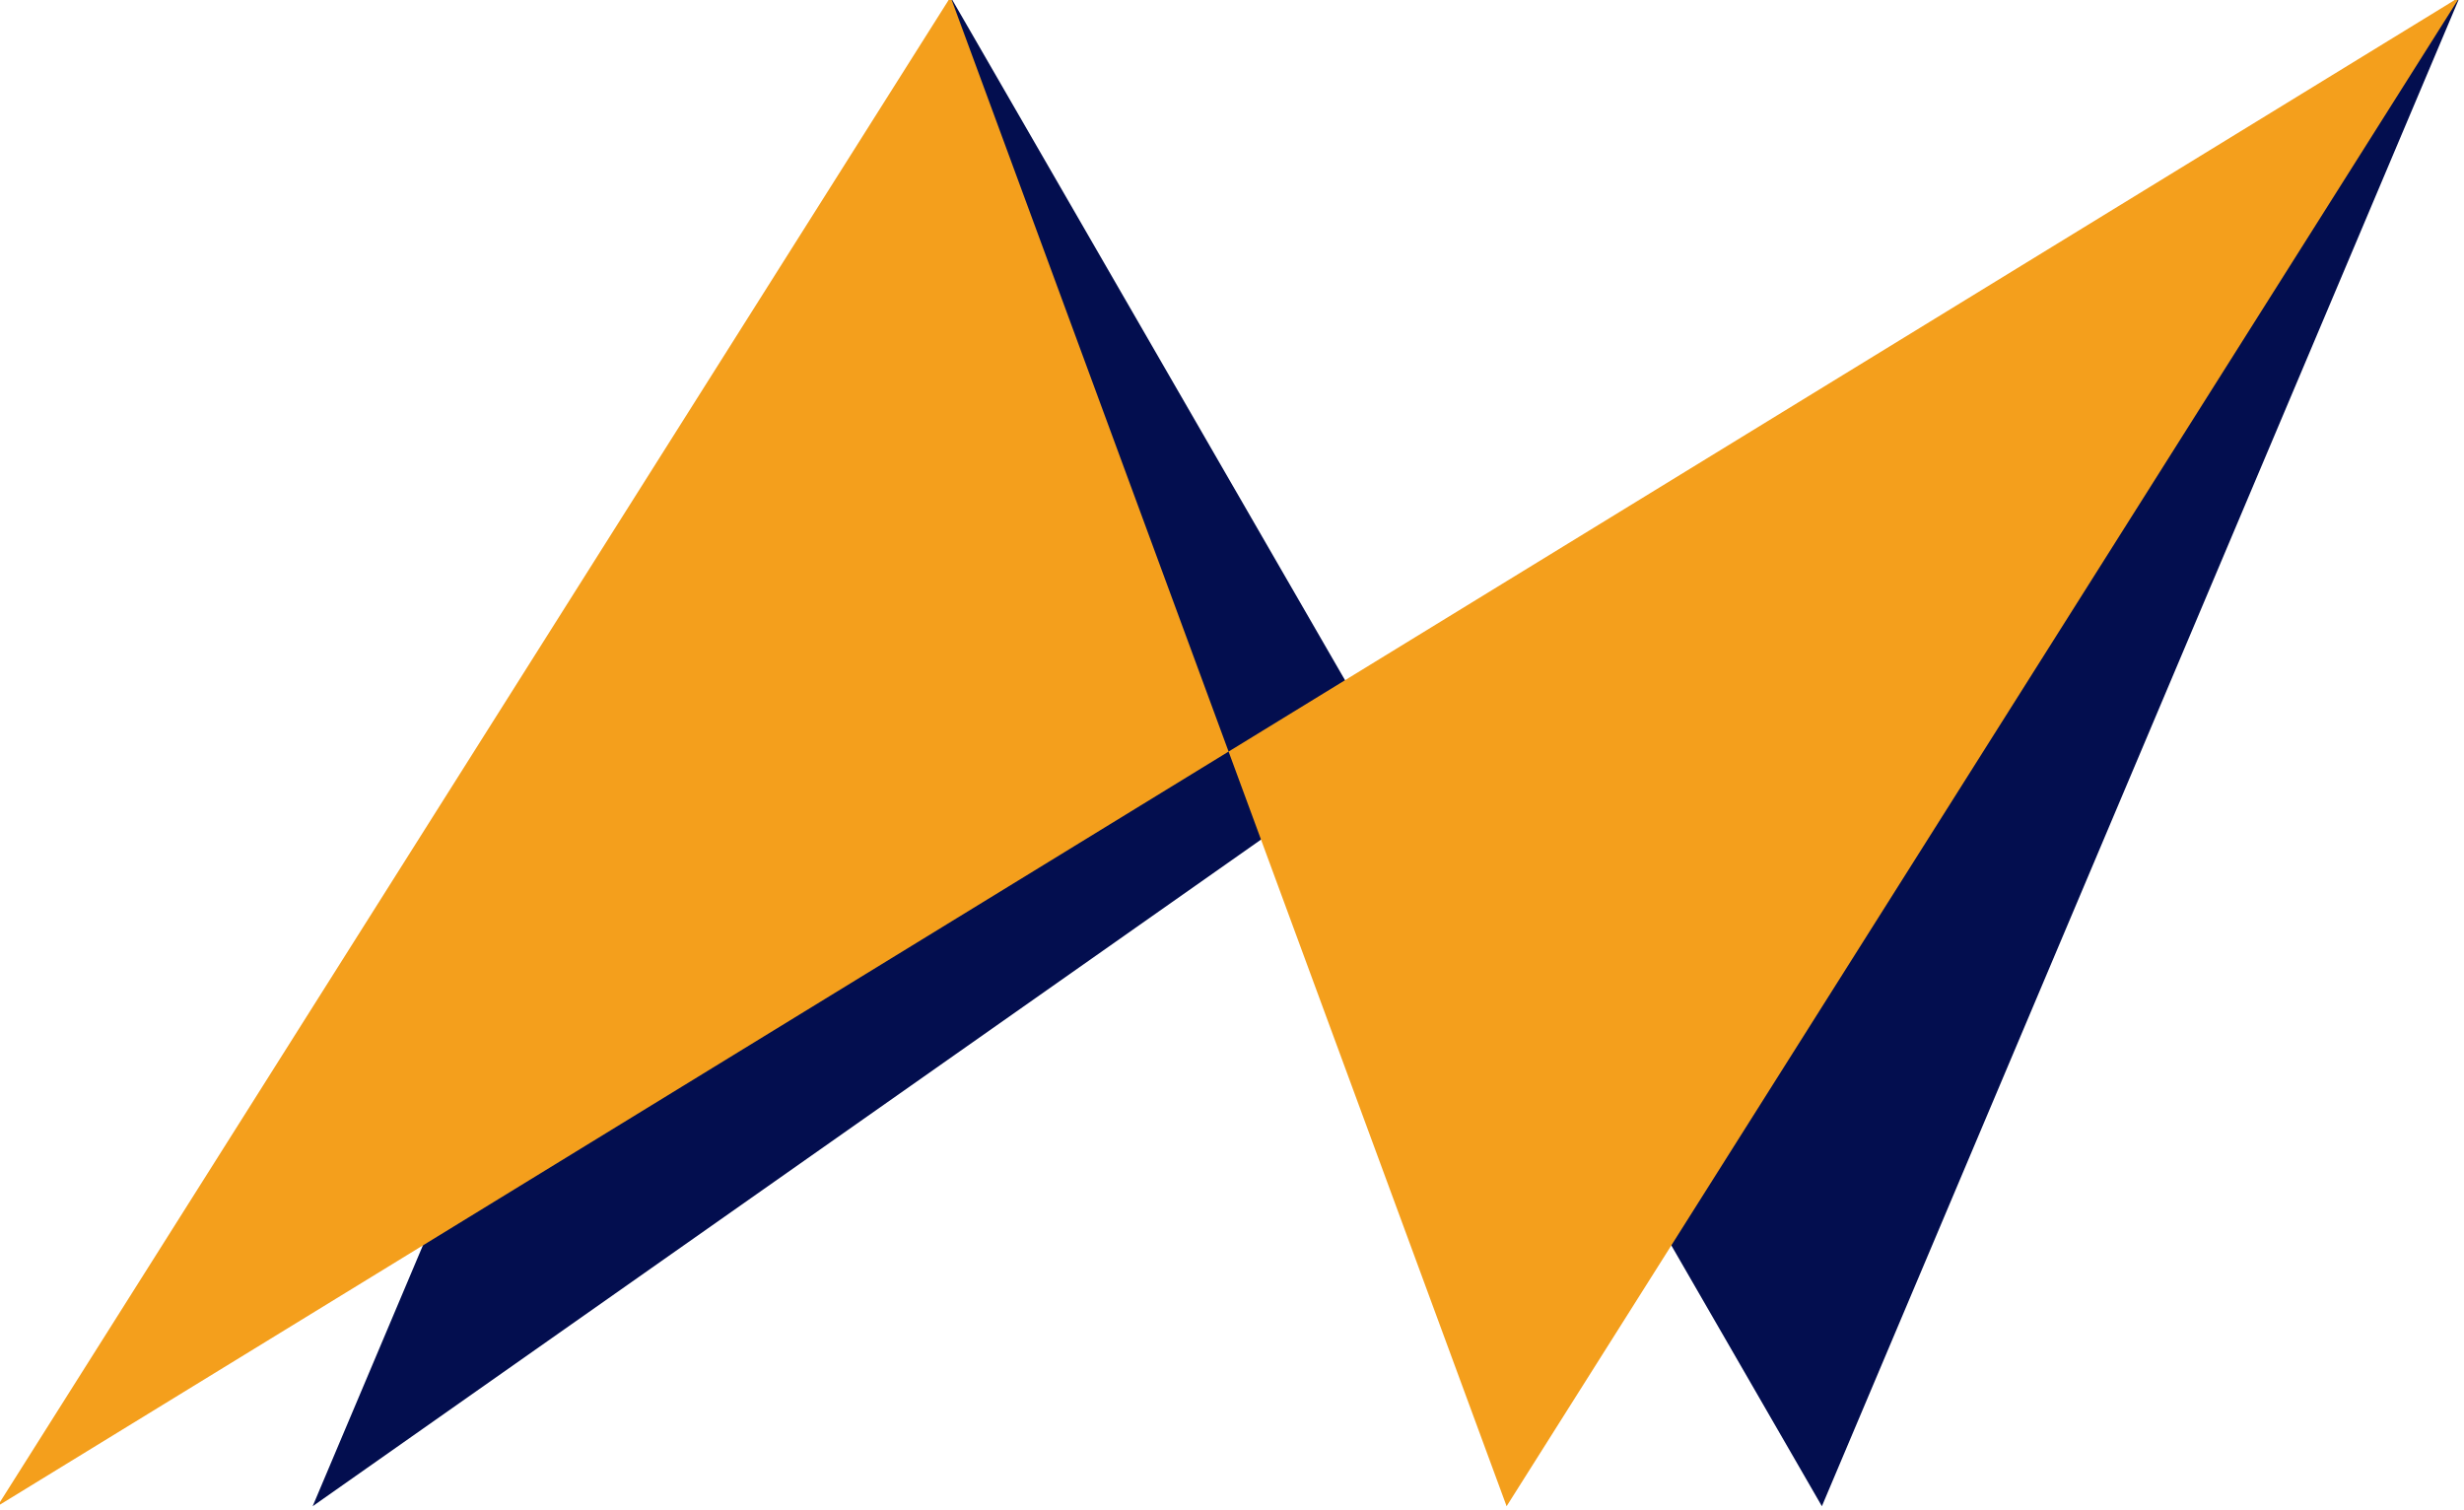 <?xml version="1.0" encoding="UTF-8" standalone="no"?>
<!-- Created with Inkscape (http://www.inkscape.org/) -->

<svg
   width="115.549mm"
   height="70.82mm"
   viewBox="0 0 115.549 70.82"
   version="1.1"
   id="svg2774"
   inkscape:version="1.2.1 (9c6d41e410, 2022-07-14)"
   sodipodi:docname="logo_dabblio_colorido.svg"
   xmlns:inkscape="http://www.inkscape.org/namespaces/inkscape"
   xmlns:sodipodi="http://sodipodi.sourceforge.net/DTD/sodipodi-0.dtd"
   xmlns="http://www.w3.org/2000/svg"
   xmlns:svg="http://www.w3.org/2000/svg">
  <sodipodi:namedview
     id="namedview2776"
     pagecolor="#ffffff"
     bordercolor="#666666"
     borderopacity="1.0"
     inkscape:showpageshadow="2"
     inkscape:pageopacity="0.0"
     inkscape:pagecheckerboard="0"
     inkscape:deskcolor="#d1d1d1"
     inkscape:document-units="mm"
     showgrid="false"
     inkscape:zoom="0.73851712"
     inkscape:cx="395.38691"
     inkscape:cy="452.25763"
     inkscape:window-width="2560"
     inkscape:window-height="1009"
     inkscape:window-x="1912"
     inkscape:window-y="-8"
     inkscape:window-maximized="1"
     inkscape:current-layer="layer1" />
  <defs
     id="defs2771" />
  <g
     inkscape:label="Camada 1"
     inkscape:groupmode="layer"
     id="layer1"
     transform="translate(-0.264,-0.416)">
    <g
       id="g1757"
       transform="matrix(0.745,0,0,0.745,-193.559,-226.953)"
       style="stroke-width:0.355"
       inkscape:export-filename="logo_dabblio_colorida.png"
       inkscape:export-xdpi="1423.1"
       inkscape:export-ydpi="1423.1">
      <path
         style="fill:#030e4f;fill-opacity:1;stroke:none;stroke-width:0.355px;stroke-linecap:butt;stroke-linejoin:miter;stroke-opacity:1;paint-order:fill markers stroke"
         d="m 320,305 -40.154,95 135.154,-95 -40.154,95 z"
         id="path1753" />
      <path
         style="fill:#f49f1c;fill-opacity:1;stroke:none;stroke-width:0.355px;stroke-linecap:butt;stroke-linejoin:miter;stroke-opacity:1;paint-order:fill markers stroke"
         d="m 320,305 -60,95 155,-95 -60,95 z"
         id="path1755" />
    </g>
  </g>
</svg>
